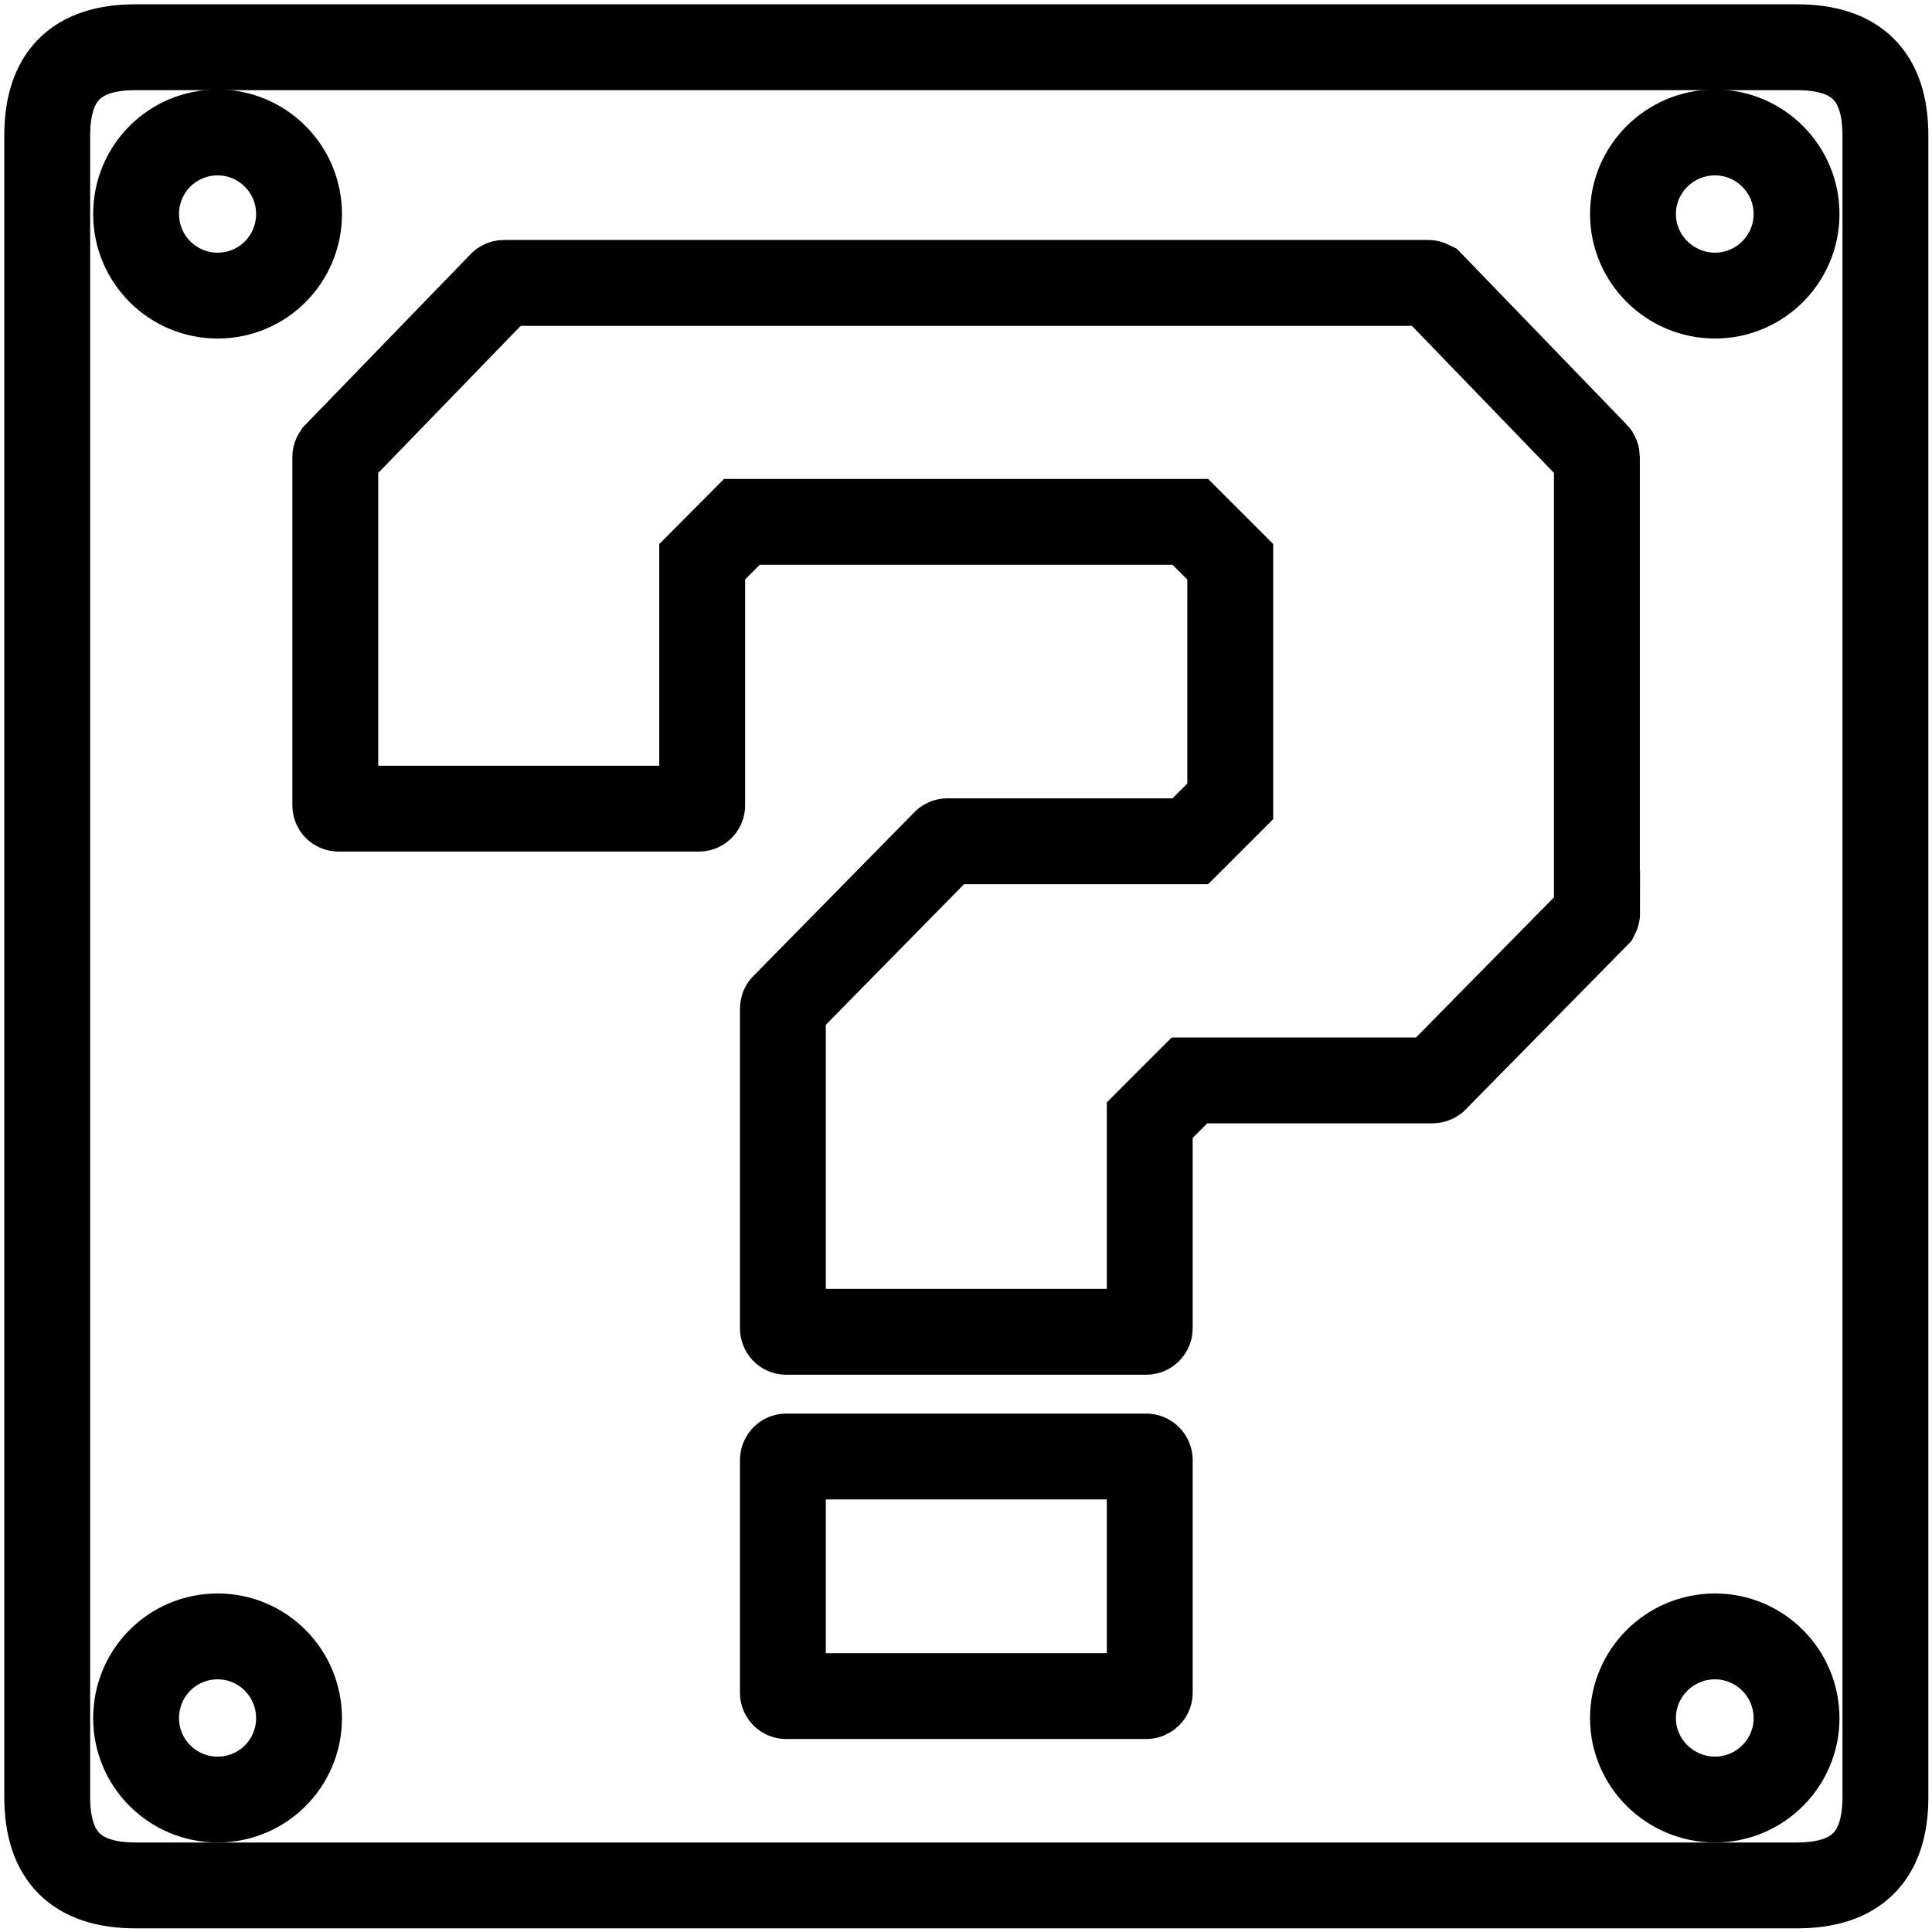 <svg version="1.1" id="Layer_1" xmlns="http://www.w3.org/2000/svg" xmlns:xlink="http://www.w3.org/1999/xlink" x="0px" y="0px"
	 viewBox="-22 -22 900 900" style="enable-background:new 0 0 856.3 856.2;" xml:space="preserve">
<style type="text/css">
	.A{stroke:black;stroke-width:40;fill:rgba(0,0,0,0);}
	.B{stroke:black;stroke-width:40;fill:rgba(0,0,0,0);}
	.C{stroke:black;stroke-width:40;fill:rgba(0,0,0,0);}
</style>
<g id="ハテナブロック">
	<path class="A" d="M815,0H41.2C13.5,0,0,13.4,0,41.2v773.9c0,27.7,13.5,41.2,41.2,41.2H815c27.8,0,41.3-13.5,41.3-41.2V41.2
		C856.3,13.4,842.8,0,815,0"/>
	<path class="B" d="M79.4,816.3c-21,0-38-17-38-37.9c0-21.1,16.9-38.1,38-38.1c20.9,0,37.9,17,37.9,38.1
		C117.3,799.3,100.4,816.3,79.4,816.3"/>
	<path class="B" d="M79.4,115.7c-21,0-38-17-38-38s16.9-38,38-38c20.9,0,37.9,17,37.9,38S100.4,115.7,79.4,115.7"/>
	<path class="C" d="M513.6,766.6c0,0.8-0.8,1.5-1.6,1.5H344.2c-0.8,0-1.5-0.7-1.5-1.5V658.2c0-0.9,0.7-1.7,1.5-1.7H512
		c0.8,0,1.6,0.7,1.6,1.7V766.6z"/>
	<path class="C" d="M722,403.4c0,0.4-0.2,0.7-0.4,1.1l-75.2,76.4c-0.4,0.3-0.8,0.4-1.2,0.4H532.1l-18.5,18.5v96.9
		c0,1-0.8,1.7-1.6,1.7H344.2c-0.8,0-1.5-0.7-1.5-1.7V447.9c0-0.4,0.1-0.8,0.4-1.1l75.1-76.4c0.3-0.3,0.7-0.5,1.1-0.5h113.2
		l18.6-18.6V239.7l-18.6-18.6H323.6l-18.5,18.6v113.5c0,0.8-0.7,1.5-1.5,1.5H135.8c-1,0-1.6-0.7-1.6-1.5V190.8c0-0.3,0.2-0.7,0.4-1
		l77.1-79.6c0.3-0.3,0.7-0.4,1.2-0.4h430.5c0.4,0,0.8,0.2,1.2,0.4l76.9,79.6c0.2,0.2,0.4,0.7,0.4,1V403.4z"/>
	<path class="B" d="M776.9,816.3c-20.9,0-38.2-17-38.2-37.9c0-21.1,17.2-38.1,38.2-38.1c20.9,0,38,17,38,38.1
		C814.9,799.3,797.8,816.3,776.9,816.3"/>
	<path class="B" d="M776.9,115.7c-20.9,0-38.2-17-38.2-38s17.2-38,38.2-38c20.9,0,38,17,38,38S797.8,115.7,776.9,115.7"/>
</g>
</svg>